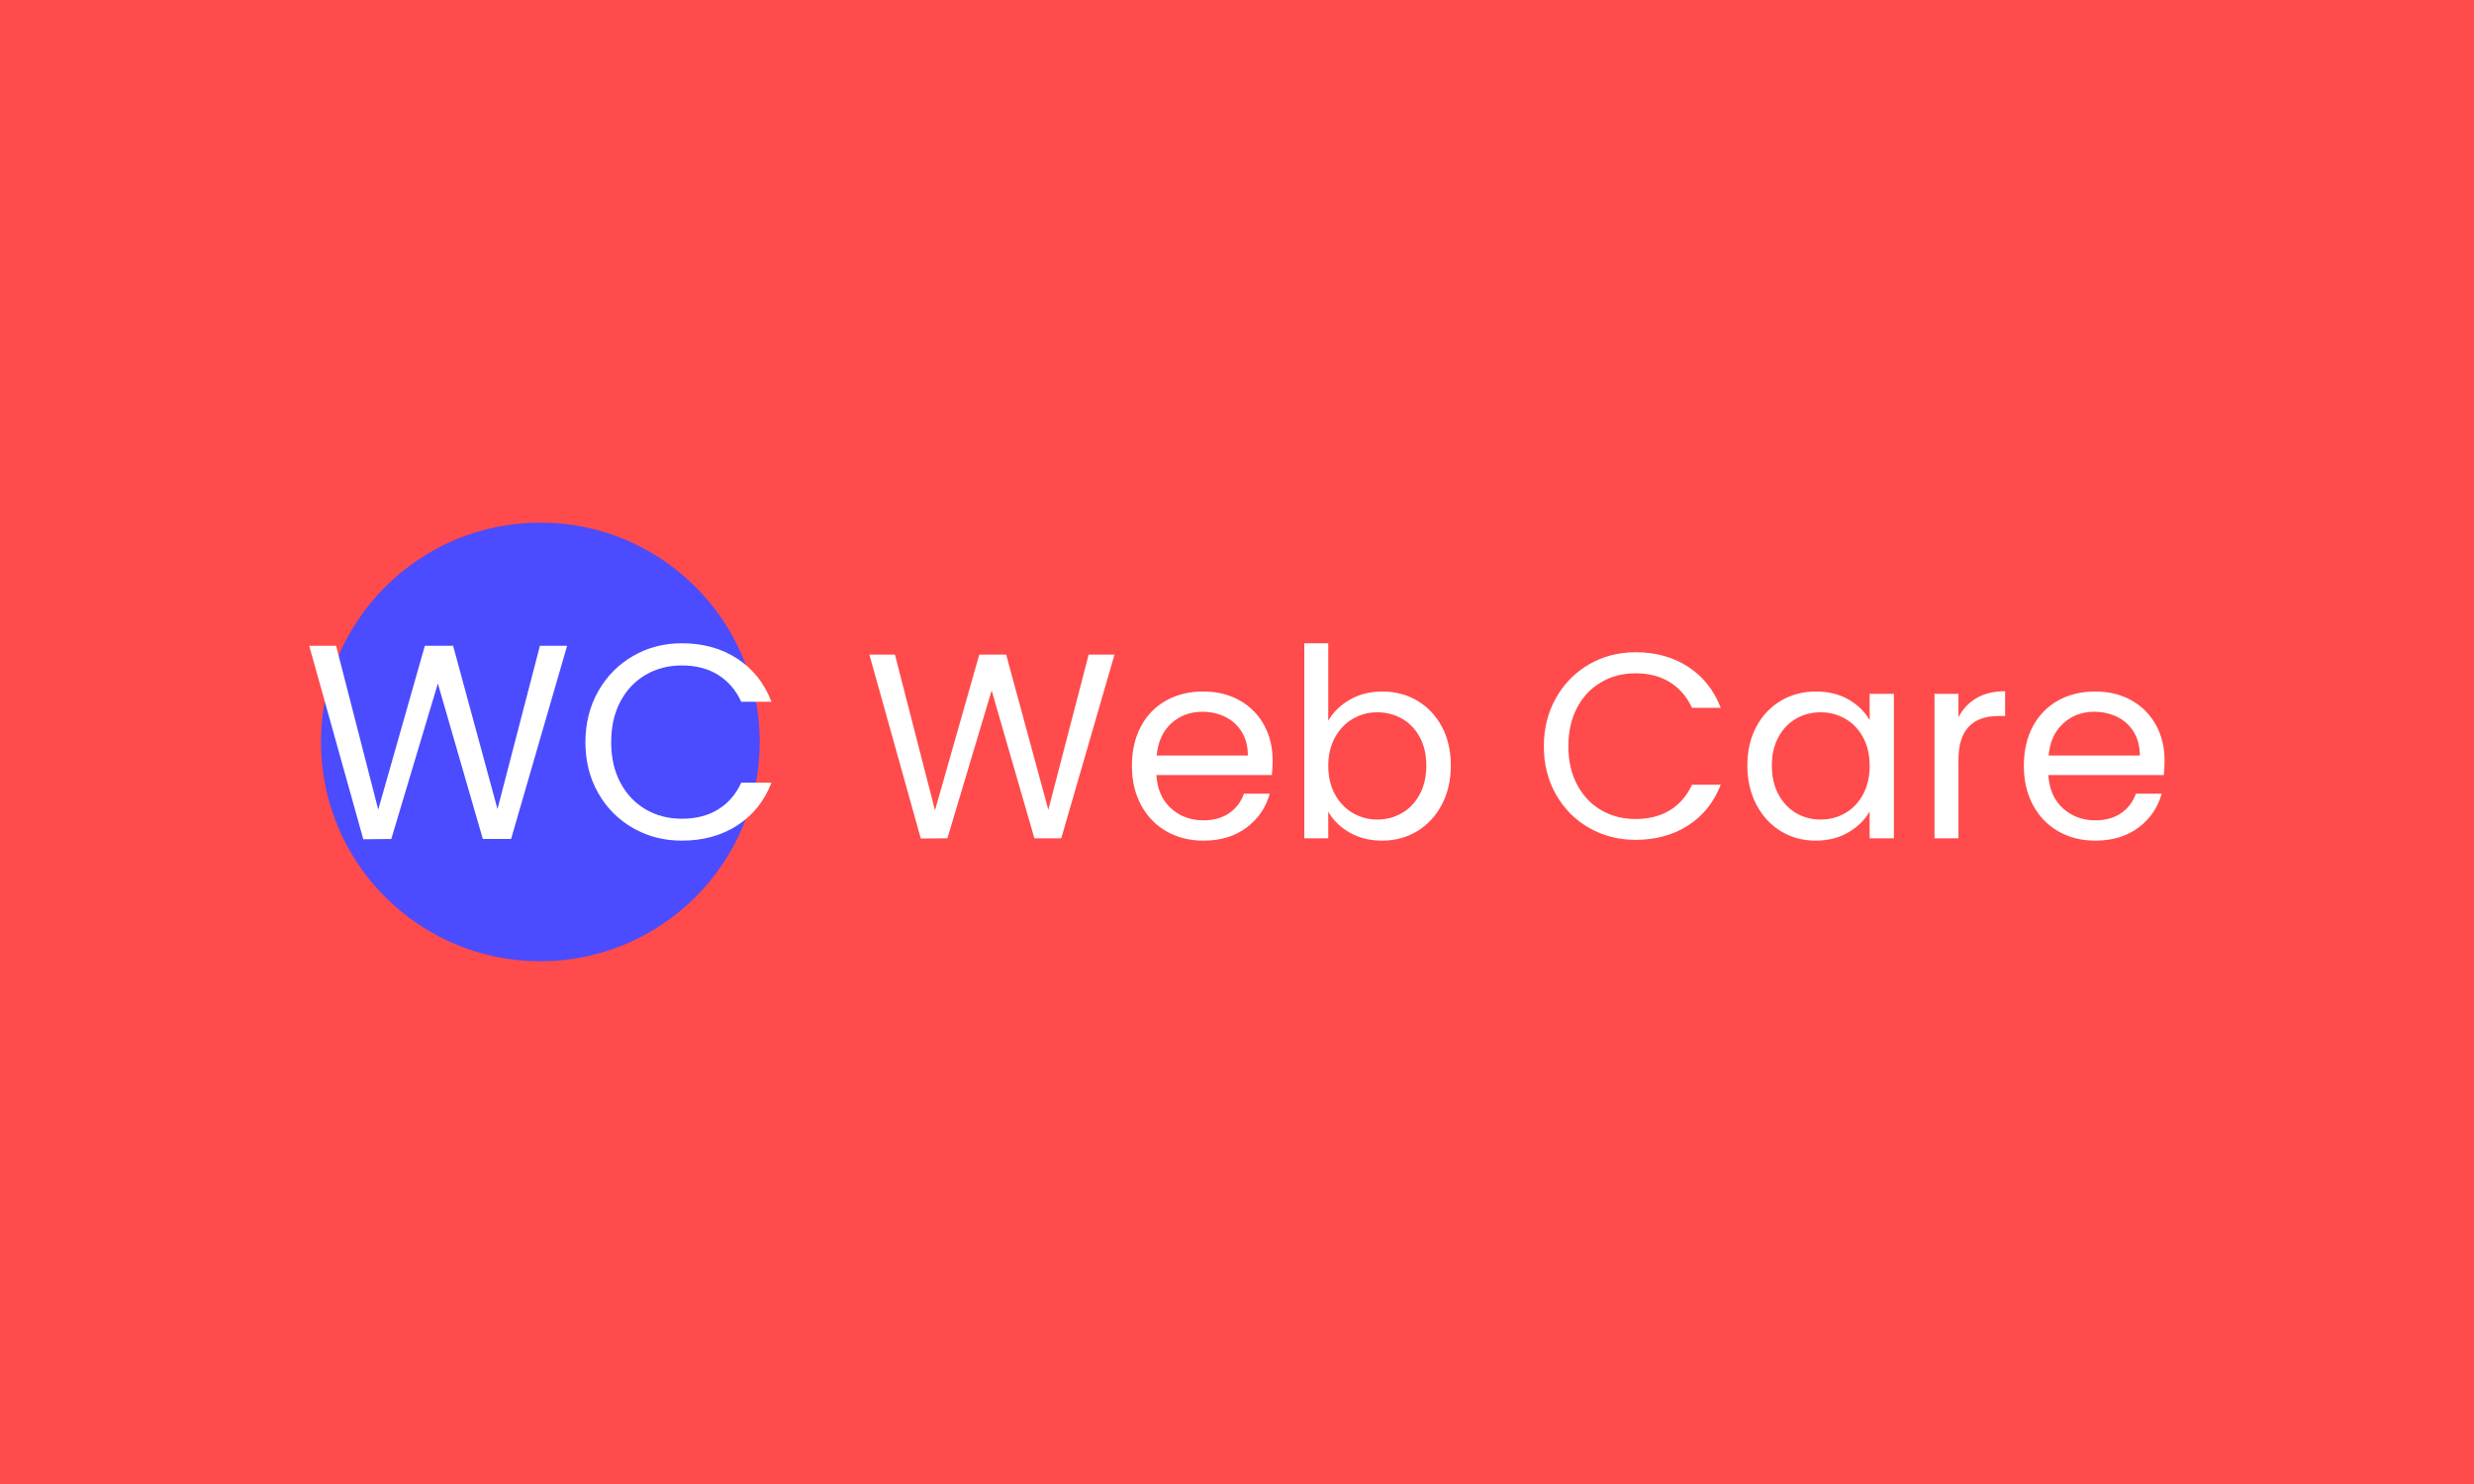 <svg xmlns="http://www.w3.org/2000/svg" version="1.1" xmlns:xlink="http://www.w3.org/1999/xlink" xmlns:svgjs="http://svgjs.dev/svgjs" width="100%" height="100%" viewBox="0 0 1000 600"><rect width="1000" height="600" x="0" y="0" fill="#ff4b4b"/><g><circle r="166.667" cx="418.409" cy="423.832" fill="#4b4bff" transform="matrix(0.532,0,0,0.532,-4.183,74.503)"/><path d="M418.087 350.734L438.747 350.734L396.17 497.574L374.691 497.574L340.541 379.382L305.163 497.574L283.889 497.779L242.804 350.734L263.23 350.734L295.243 475.246L330.651 350.734L352.129 350.734L385.84 474.807L418.087 350.734ZM452.646 424.037Q452.646 402.558 462.332 385.381Q472.018 368.204 488.786 358.518Q505.524 348.832 525.949 348.832L525.949 348.832Q549.974 348.832 567.882 360.42Q585.791 372.008 594.014 393.282L594.014 393.282L571.043 393.282Q564.927 379.997 553.456 372.857Q541.985 365.687 525.949 365.687L525.949 365.687Q510.586 365.687 498.355 372.857Q486.152 379.997 479.188 393.165Q472.223 406.333 472.223 424.037L472.223 424.037Q472.223 441.536 479.188 454.704Q486.152 467.872 498.355 475.041Q510.586 482.182 525.949 482.182L525.949 482.182Q541.985 482.182 553.456 475.129Q564.927 468.077 571.043 454.792L571.043 454.792L594.014 454.792Q585.791 475.861 567.882 487.361Q549.974 498.832 525.949 498.832L525.949 498.832Q505.524 498.832 488.786 489.263Q472.018 479.665 462.332 462.605Q452.646 445.545 452.646 424.037L452.646 424.037Z " fill="#ffffff" transform="matrix(0.532,0,0,0.532,-4.183,74.503)"/><path d="M835.014 357.454L854.651 357.454L814.181 497.024L793.766 497.024L761.307 384.684L727.68 497.024L707.46 497.219L668.409 357.454L687.823 357.454L718.252 475.802L751.906 357.454L772.322 357.454L804.363 475.385L835.014 357.454ZM974.806 437.947Q974.806 443.149 974.194 448.962L974.194 448.962L886.47 448.962Q887.471 465.177 897.595 474.3Q907.719 483.395 922.127 483.395L922.127 483.395Q933.948 483.395 941.847 477.888Q949.774 472.381 952.972 463.175L952.972 463.175L972.581 463.175Q968.187 479.001 954.975 488.902Q941.764 498.832 922.127 498.832L922.127 498.832Q906.496 498.832 894.202 491.823Q881.88 484.814 874.871 471.88Q867.862 458.975 867.862 441.953L867.862 441.953Q867.862 424.931 874.677 412.108Q881.463 399.286 893.785 392.388Q906.106 385.491 922.127 385.491L922.127 385.491Q937.758 385.491 949.774 392.277Q961.789 399.092 968.298 411.024Q974.806 422.928 974.806 437.947L974.806 437.947ZM955.976 434.137Q955.976 423.735 951.359 416.225Q946.77 408.715 938.843 404.793Q930.944 400.899 921.32 400.899L921.32 400.899Q907.497 400.899 897.79 409.716Q888.083 418.533 886.692 434.137L886.692 434.137L955.976 434.137ZM1017.056 407.714Q1022.646 397.896 1033.466 391.693Q1044.285 385.491 1058.109 385.491L1058.109 385.491Q1072.934 385.491 1084.727 392.5Q1096.547 399.509 1103.362 412.22Q1110.176 424.931 1110.176 441.758L1110.176 441.758Q1110.176 458.363 1103.362 471.38Q1096.547 484.397 1084.643 491.628Q1072.711 498.832 1058.109 498.832L1058.109 498.832Q1043.896 498.832 1033.16 492.629Q1022.451 486.399 1017.056 476.803L1017.056 476.803L1017.056 497.024L998.837 497.024L998.837 348.832L1017.056 348.832L1017.056 407.714ZM1091.541 441.758Q1091.541 429.325 1086.535 420.119Q1081.528 410.912 1073.017 406.101Q1064.506 401.289 1054.298 401.289L1054.298 401.289Q1044.285 401.289 1035.774 406.212Q1027.263 411.107 1022.145 420.425Q1017.056 429.742 1017.056 441.953L1017.056 441.953Q1017.056 454.358 1022.145 463.675Q1027.263 472.993 1035.774 477.888Q1044.285 482.811 1054.298 482.811L1054.298 482.811Q1064.506 482.811 1073.017 477.888Q1081.528 472.993 1086.535 463.675Q1091.541 454.358 1091.541 441.758L1091.541 441.758ZM1180.851 427.128Q1180.851 406.713 1190.085 390.386Q1199.292 374.059 1215.201 364.853Q1231.139 355.646 1250.553 355.646L1250.553 355.646Q1273.388 355.646 1290.41 366.661Q1307.432 377.675 1315.248 397.896L1315.248 397.896L1293.414 397.896Q1287.601 385.268 1276.698 378.482Q1265.767 371.667 1250.553 371.667L1250.553 371.667Q1235.923 371.667 1224.324 378.482Q1212.698 385.268 1206.106 397.784Q1199.486 410.301 1199.486 427.128L1199.486 427.128Q1199.486 443.761 1206.106 456.277Q1212.698 468.793 1224.324 475.607Q1235.923 482.394 1250.553 482.394L1250.553 482.394Q1265.767 482.394 1276.698 475.691Q1287.601 468.988 1293.414 456.36L1293.414 456.36L1315.248 456.36Q1307.432 476.386 1290.41 487.317Q1273.388 498.22 1250.553 498.22L1250.553 498.22Q1231.139 498.22 1215.201 489.125Q1199.292 480.002 1190.085 463.787Q1180.851 447.571 1180.851 427.128L1180.851 427.128ZM1335.468 441.758Q1335.468 424.931 1342.283 412.22Q1349.069 399.509 1361.001 392.5Q1372.906 385.491 1387.536 385.491L1387.536 385.491Q1401.943 385.491 1412.568 391.693Q1423.165 397.896 1428.394 407.297L1428.394 407.297L1428.394 387.271L1446.807 387.271L1446.807 497.024L1428.394 497.024L1428.394 476.609Q1422.971 486.204 1412.262 492.518Q1401.554 498.832 1387.341 498.832L1387.341 498.832Q1372.711 498.832 1360.89 491.628Q1349.069 484.397 1342.283 471.38Q1335.468 458.363 1335.468 441.758L1335.468 441.758ZM1428.394 441.953Q1428.394 429.548 1423.388 420.314Q1418.381 411.107 1409.87 406.212Q1401.359 401.289 1391.124 401.289L1391.124 401.289Q1380.916 401.289 1372.516 406.101Q1364.089 410.912 1359.082 420.119Q1354.076 429.325 1354.076 441.758L1354.076 441.758Q1354.076 454.358 1359.082 463.675Q1364.089 472.993 1372.516 477.888Q1380.916 482.811 1391.124 482.811L1391.124 482.811Q1401.359 482.811 1409.87 477.888Q1418.381 472.993 1423.388 463.675Q1428.394 454.358 1428.394 441.953L1428.394 441.953ZM1495.871 405.099Q1500.682 395.698 1509.583 390.497Q1518.511 385.268 1531.306 385.268L1531.306 385.268L1531.306 404.098L1526.522 404.098Q1495.871 404.098 1495.871 437.336L1495.871 437.336L1495.871 497.024L1477.653 497.024L1477.653 387.271L1495.871 387.271L1495.871 405.099ZM1652.463 437.947Q1652.463 443.149 1651.878 448.962L1651.878 448.962L1564.154 448.962Q1565.155 465.177 1575.279 474.3Q1585.376 483.395 1599.811 483.395L1599.811 483.395Q1611.632 483.395 1619.531 477.888Q1627.43 472.381 1630.657 463.175L1630.657 463.175L1650.265 463.175Q1645.871 479.001 1632.659 488.902Q1619.42 498.832 1599.811 498.832L1599.811 498.832Q1584.18 498.832 1571.858 491.823Q1559.564 484.814 1552.555 471.88Q1545.546 458.975 1545.546 441.953L1545.546 441.953Q1545.546 424.931 1552.333 412.108Q1559.147 399.286 1571.469 392.388Q1583.79 385.491 1599.811 385.491L1599.811 385.491Q1615.415 385.491 1627.43 392.277Q1639.446 399.092 1645.954 411.024Q1652.463 422.928 1652.463 437.947L1652.463 437.947ZM1633.66 434.137Q1633.66 423.735 1629.043 416.225Q1624.426 408.715 1616.527 404.793Q1608.628 400.899 1599.004 400.899L1599.004 400.899Q1585.181 400.899 1575.474 409.716Q1565.767 418.533 1564.348 434.137L1564.348 434.137L1633.66 434.137Z " fill="#ffffff" transform="matrix(0.532,0,0,0.532,-4.183,74.503)"/></g></svg>